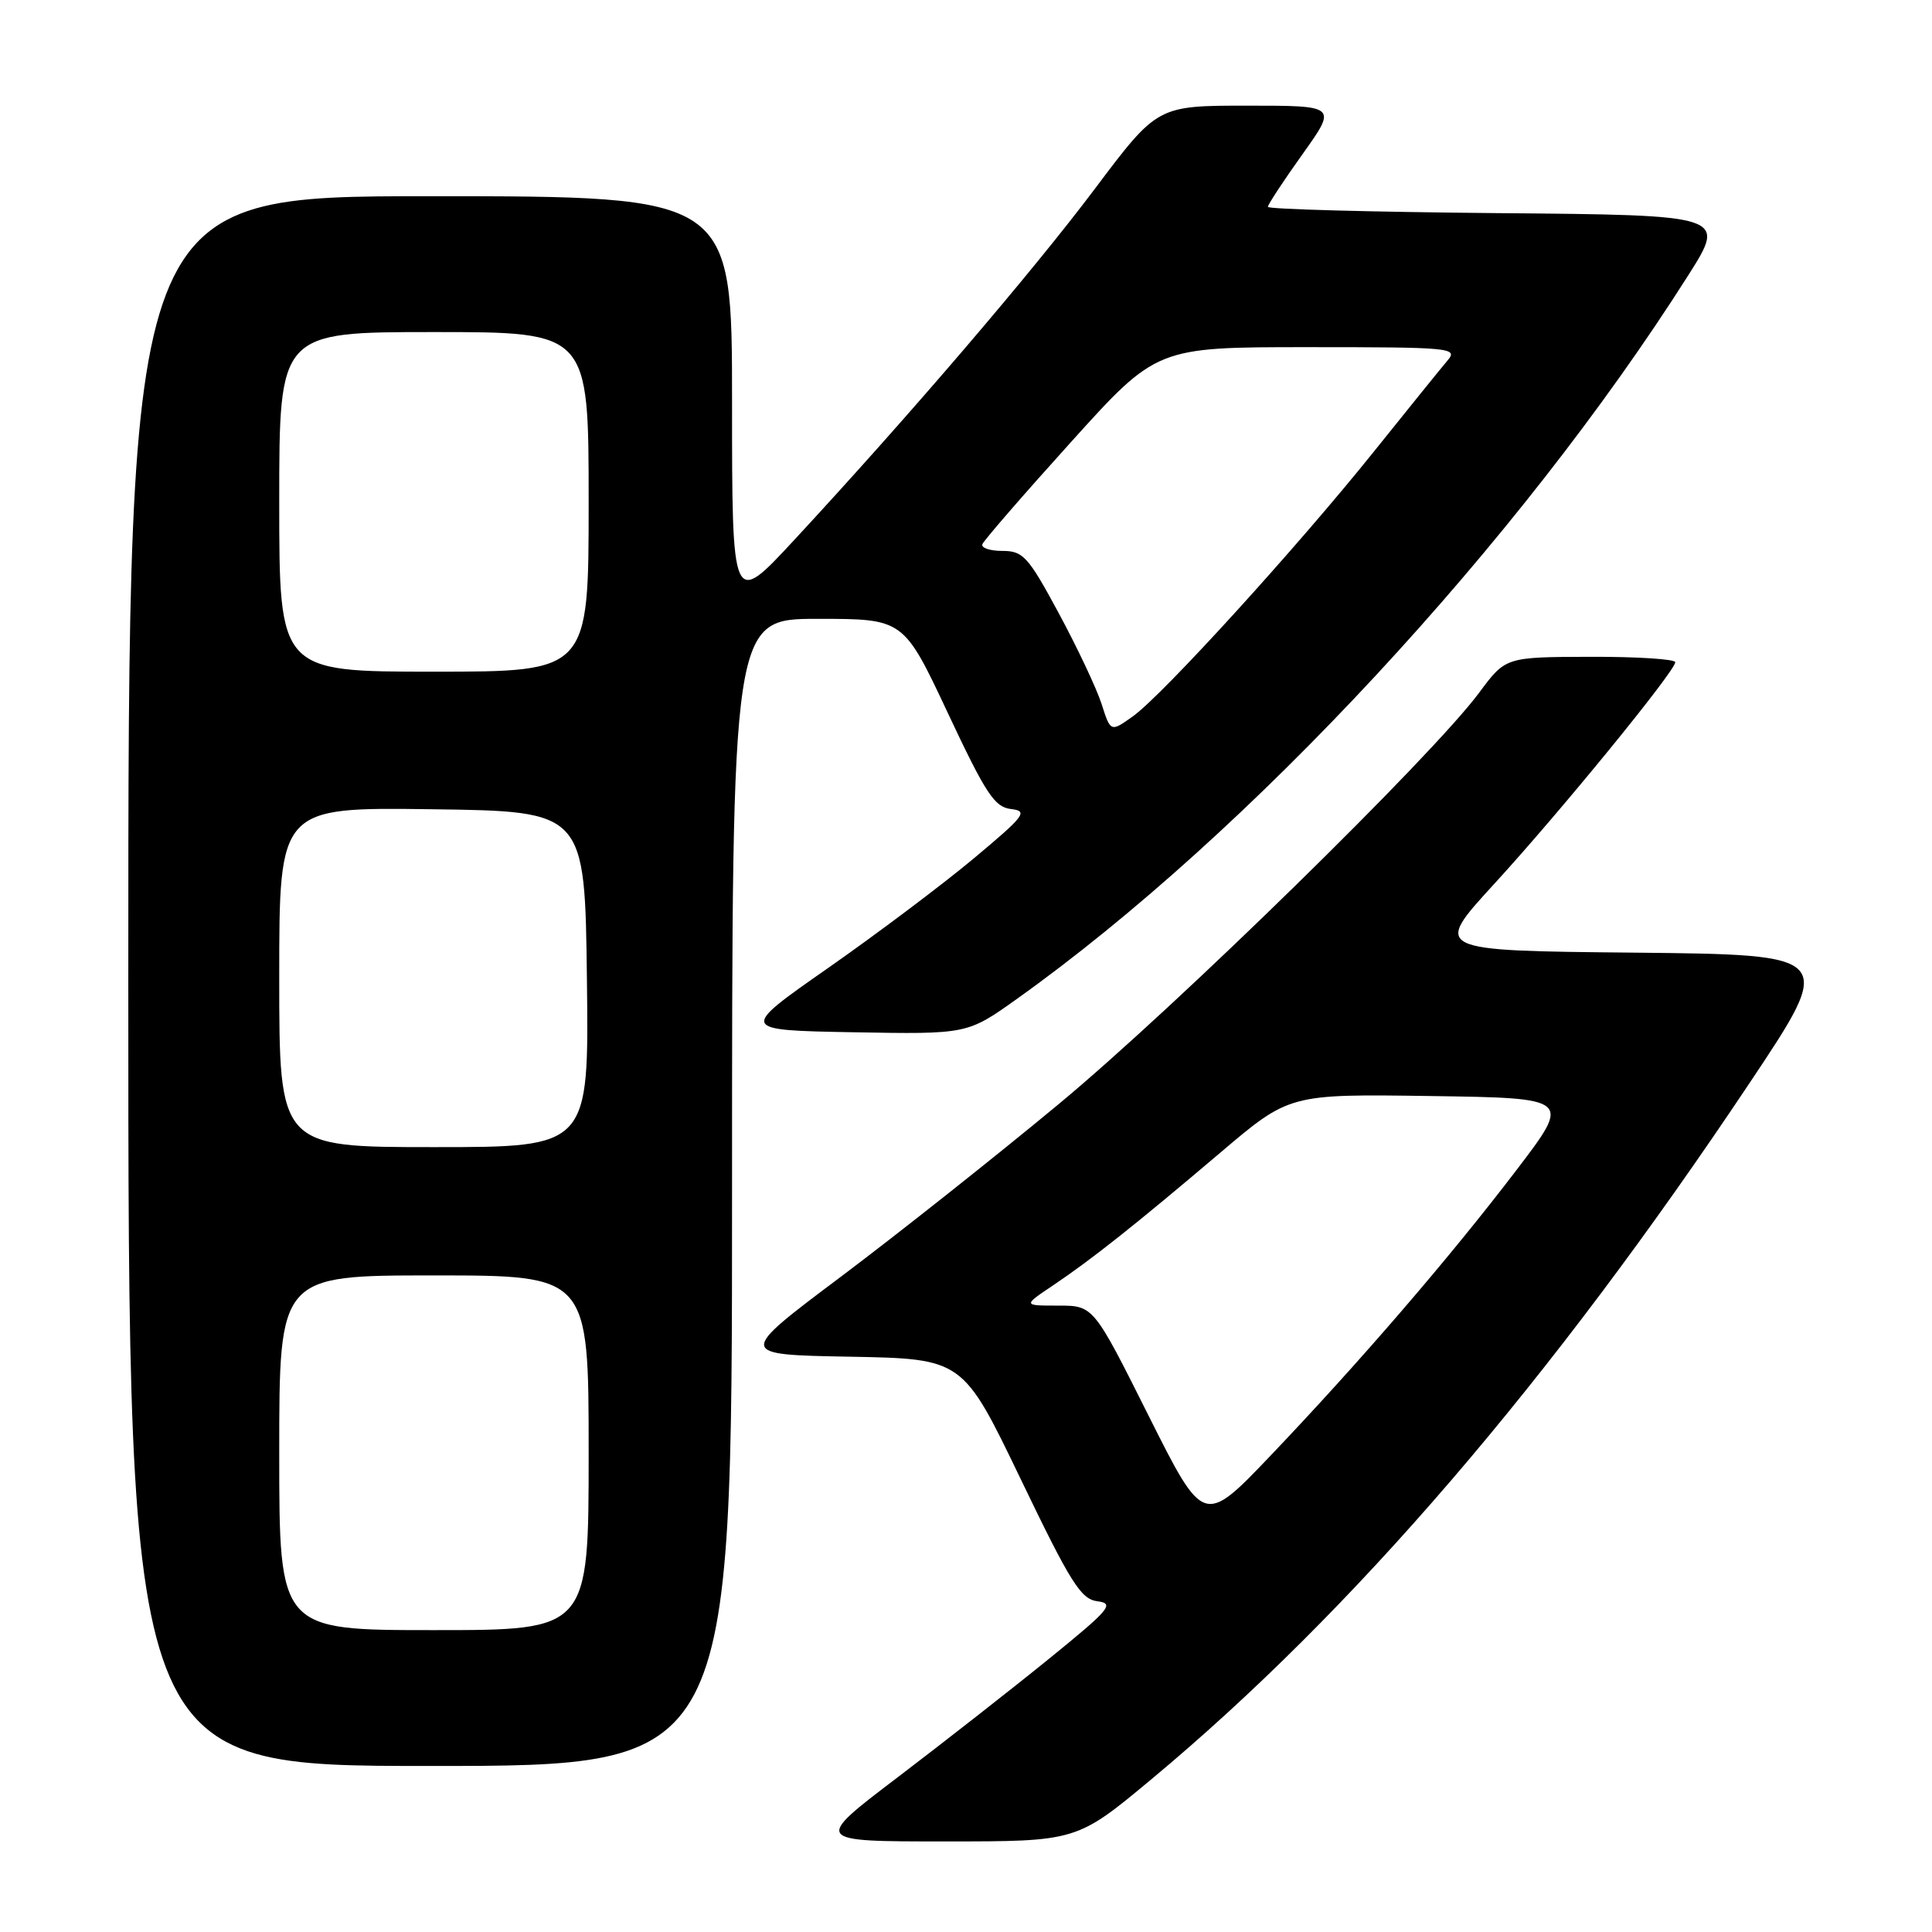 <?xml version="1.0" encoding="UTF-8" standalone="no"?>
<!DOCTYPE svg PUBLIC "-//W3C//DTD SVG 1.1//EN" "http://www.w3.org/Graphics/SVG/1.1/DTD/svg11.dtd" >
<svg xmlns="http://www.w3.org/2000/svg" xmlns:xlink="http://www.w3.org/1999/xlink" version="1.1" viewBox="0 0 256 256">
 <g >
 <path fill="currentColor"
d=" M 152.58 235.75 C 179.28 213.51 205.39 183.11 231.83 143.50 C 243.18 126.50 243.18 126.50 216.53 126.23 C 189.89 125.97 189.89 125.97 197.92 117.20 C 206.65 107.69 221.94 88.96 221.98 87.75 C 221.99 87.34 216.94 87.01 210.75 87.03 C 199.50 87.06 199.50 87.06 196.00 91.78 C 189.78 100.18 155.92 133.32 140.33 146.26 C 131.98 153.19 118.97 163.50 111.41 169.18 C 97.66 179.50 97.66 179.50 112.62 179.77 C 127.58 180.05 127.58 180.05 135.23 195.95 C 141.89 209.80 143.22 211.90 145.43 212.18 C 147.72 212.47 147.07 213.24 139.07 219.74 C 134.17 223.72 125.12 230.80 118.96 235.49 C 107.76 244.00 107.76 244.00 125.21 244.00 C 142.67 244.00 142.67 244.00 152.58 235.75 Z  M 97.00 158.00 C 97.00 82.00 97.00 82.00 108.36 82.00 C 119.73 82.00 119.73 82.00 125.58 94.45 C 130.62 105.18 131.78 106.95 133.96 107.20 C 136.27 107.47 135.82 108.07 129.00 113.77 C 124.88 117.21 116.20 123.74 109.72 128.27 C 97.94 136.50 97.94 136.50 113.05 136.78 C 128.17 137.05 128.17 137.05 134.76 132.35 C 165.49 110.43 201.23 71.89 223.69 36.50 C 228.76 28.50 228.76 28.50 198.38 28.24 C 181.67 28.09 168.00 27.72 168.00 27.41 C 168.00 27.11 170.06 23.97 172.59 20.43 C 177.18 14.00 177.18 14.00 165.27 14.00 C 153.36 14.00 153.36 14.00 145.08 25.01 C 136.74 36.11 120.37 55.22 105.22 71.57 C 97.00 80.44 97.00 80.44 97.00 53.22 C 97.00 26.00 97.00 26.00 57.00 26.00 C 17.00 26.00 17.00 26.00 17.00 130.00 C 17.00 234.00 17.00 234.00 57.00 234.00 C 97.00 234.00 97.00 234.00 97.00 158.00 Z  M 152.19 187.58 C 144.89 173.00 144.89 173.00 140.21 173.00 C 135.54 173.00 135.54 173.00 139.52 170.33 C 144.71 166.84 150.41 162.31 161.68 152.75 C 170.85 144.96 170.85 144.96 189.53 145.23 C 208.21 145.50 208.21 145.50 200.97 155.00 C 192.09 166.65 180.19 180.46 168.40 192.83 C 159.50 202.16 159.50 202.16 152.19 187.58 Z  M 37.00 192.50 C 37.00 169.00 37.00 169.00 57.50 169.00 C 78.00 169.00 78.00 169.00 78.00 192.50 C 78.00 216.00 78.00 216.00 57.50 216.00 C 37.00 216.00 37.00 216.00 37.00 192.50 Z  M 37.00 129.48 C 37.00 106.96 37.00 106.96 57.25 107.23 C 77.50 107.50 77.50 107.50 77.77 129.75 C 78.04 152.00 78.04 152.00 57.52 152.00 C 37.00 152.00 37.00 152.00 37.00 129.48 Z  M 145.96 93.26 C 145.29 91.19 142.74 85.79 140.29 81.25 C 136.24 73.74 135.57 73.00 132.84 73.00 C 131.18 73.00 129.98 72.60 130.17 72.11 C 130.35 71.62 135.62 65.54 141.88 58.61 C 153.26 46.00 153.26 46.00 173.29 46.00 C 192.26 46.00 193.23 46.09 191.82 47.75 C 191.00 48.71 186.65 54.10 182.14 59.72 C 171.95 72.44 154.03 92.13 150.11 94.92 C 147.16 97.02 147.16 97.02 145.96 93.26 Z  M 37.00 66.50 C 37.00 44.00 37.00 44.00 57.50 44.00 C 78.00 44.00 78.00 44.00 78.00 66.50 C 78.00 89.00 78.00 89.00 57.50 89.00 C 37.00 89.00 37.00 89.00 37.00 66.50 Z "/>
</g>
</svg>